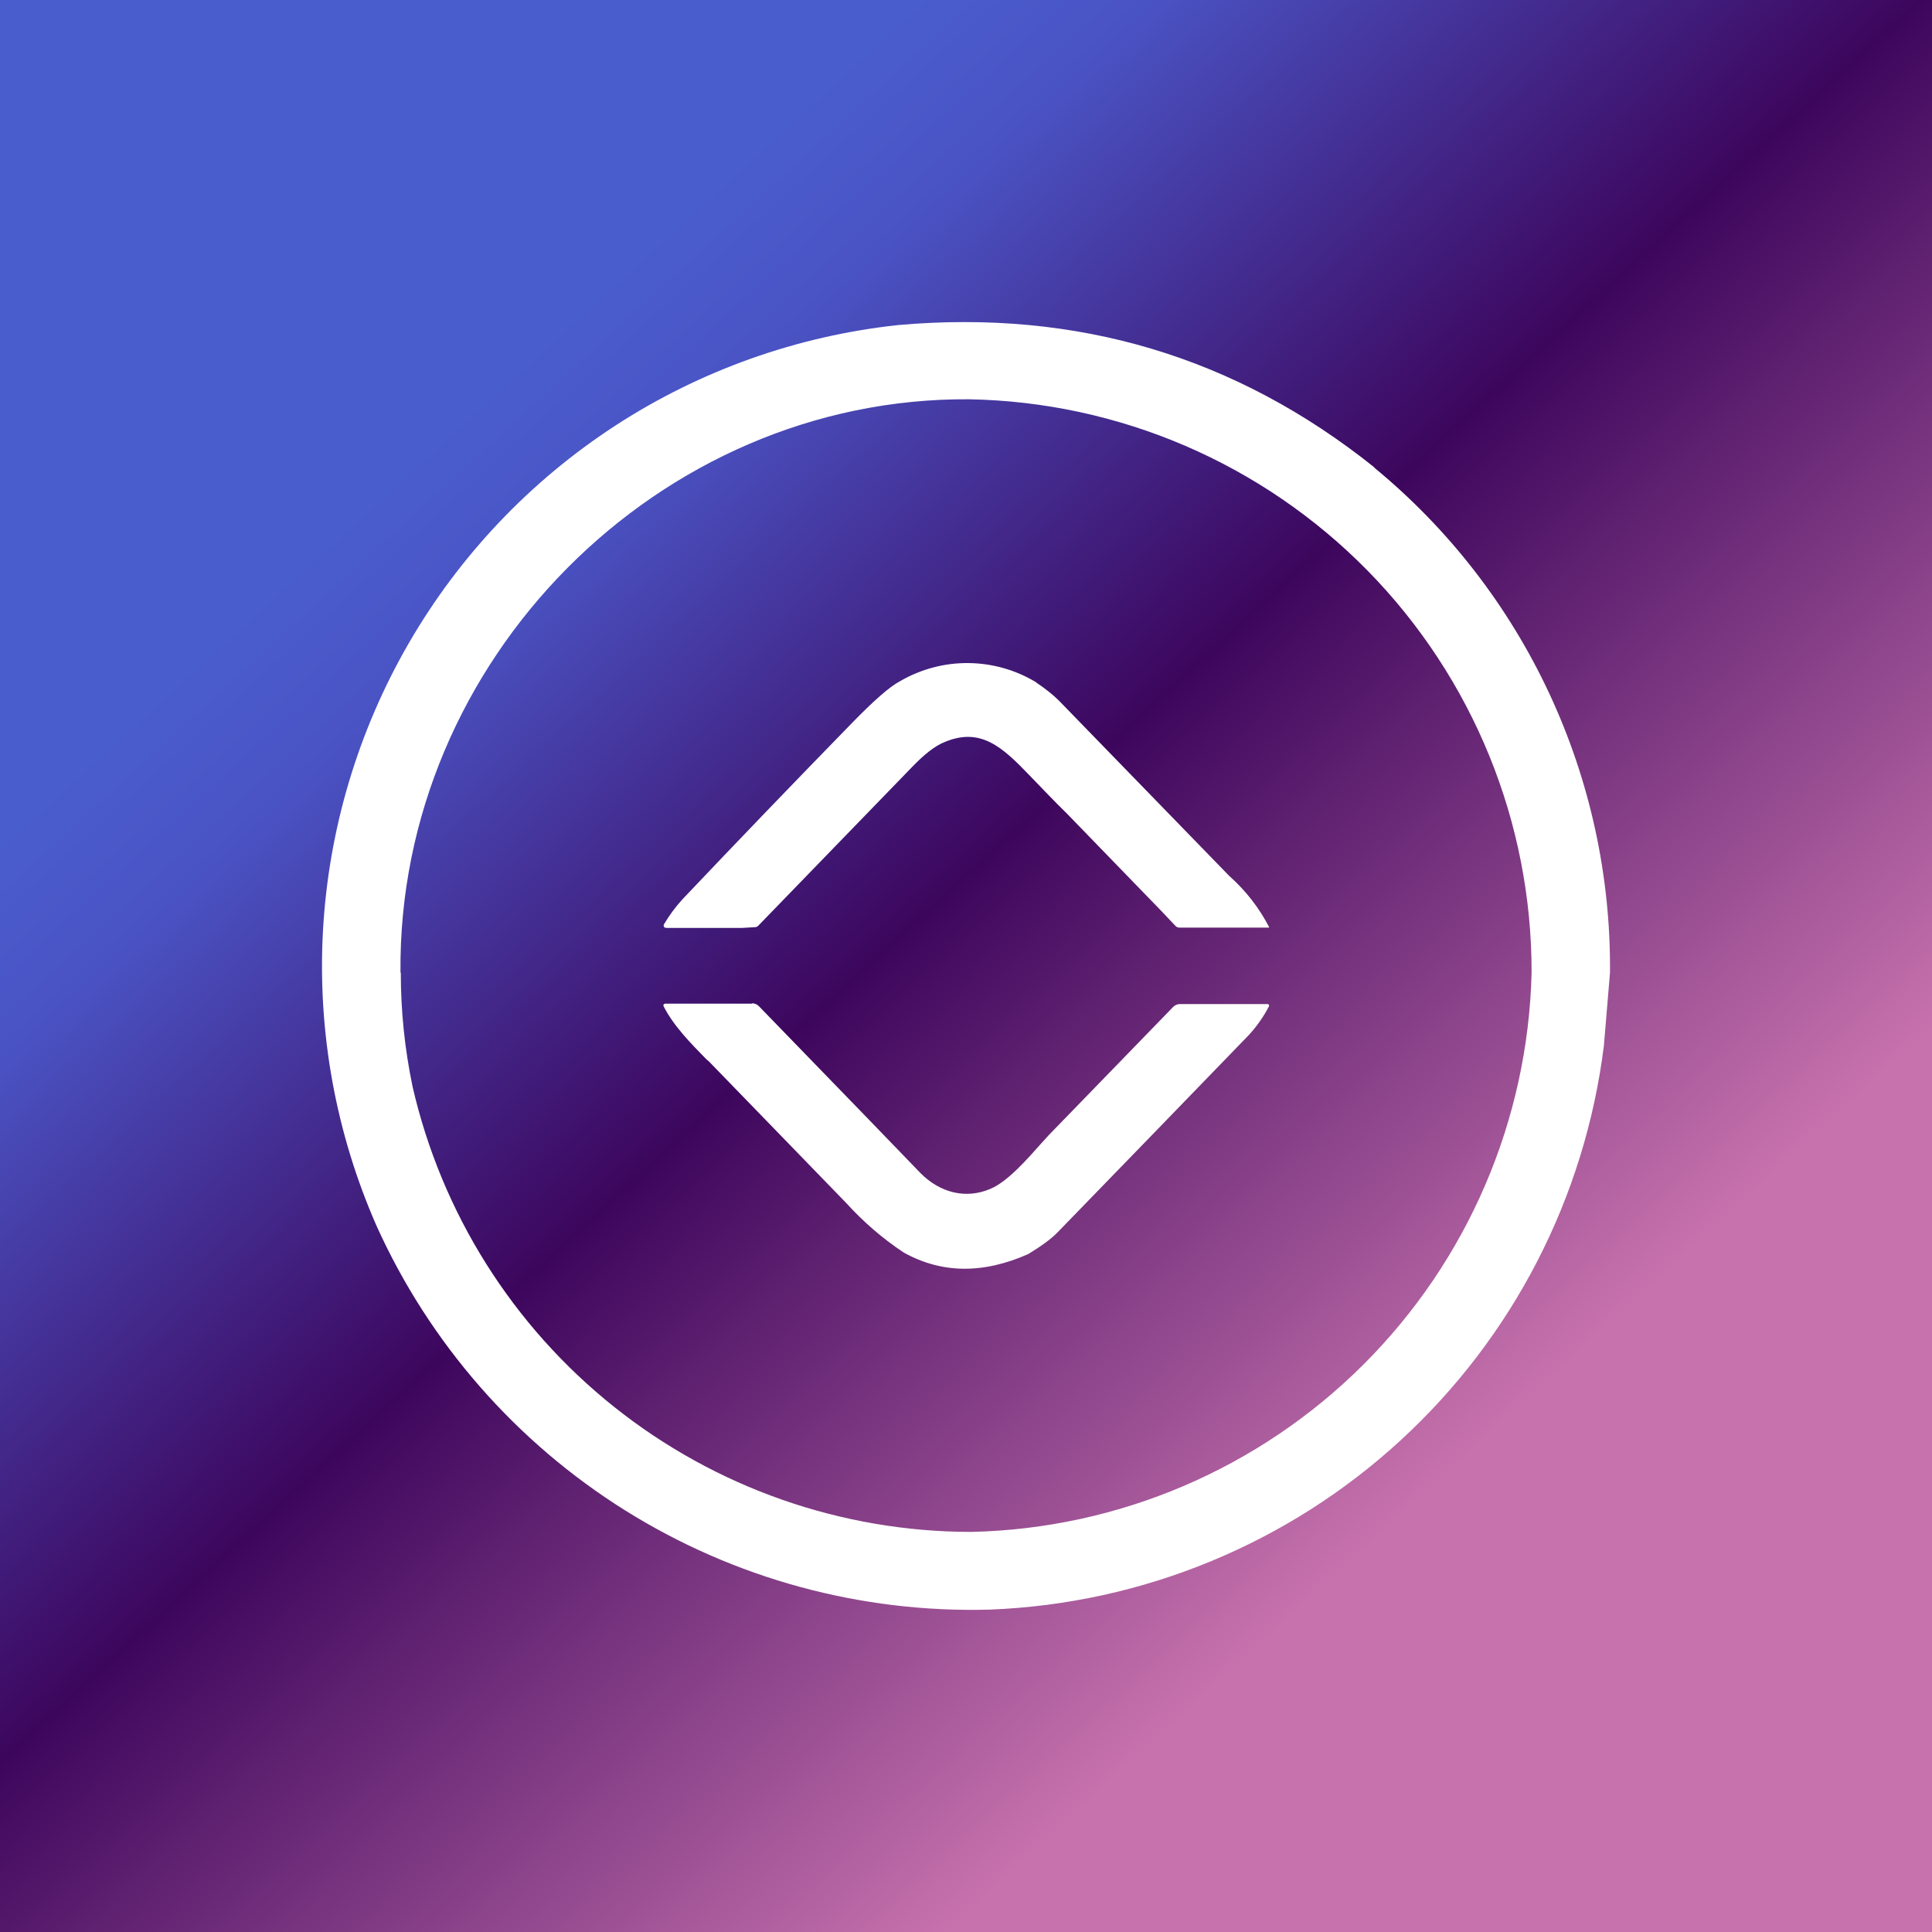 <svg width="24" height="24" viewBox="0 0 24 24" fill="none" xmlns="http://www.w3.org/2000/svg">
<rect x="0" y="0" width="24" height="24" fill="#808080" stroke="none"/>
<g clip-path="url(#clip0_328_45710)">
<path d="M24 0H0V24H24V0Z" fill="url(#paint0_linear_328_45710)"/>
<path d="M17.069 5.807C17.995 6.568 18.738 7.527 19.245 8.613C19.752 9.699 20.01 10.884 20 12.082L19.924 12.99C19.69 14.872 18.795 16.61 17.398 17.893C16.002 19.176 14.194 19.921 12.299 19.995C10.7 20.04 9.124 19.612 7.768 18.764C6.412 17.916 5.337 16.687 4.678 15.229C4.171 14.076 3.943 12.82 4.012 11.562C4.082 10.304 4.447 9.081 5.078 7.99C5.709 6.9 6.588 5.974 7.644 5.287C8.7 4.601 9.903 4.173 11.156 4.038C13.381 3.841 15.352 4.429 17.074 5.807H17.069ZM4.979 12.082C4.979 12.553 5.026 13.023 5.125 13.498C5.486 15.069 6.368 16.471 7.628 17.476C8.889 18.481 10.452 19.029 12.064 19.03C13.895 18.99 15.64 18.245 16.937 16.951C18.233 15.657 18.982 13.914 19.026 12.082C19.029 10.216 18.298 8.424 16.991 7.091C15.684 5.759 13.906 4.994 12.04 4.96C8.183 4.932 4.937 8.206 4.975 12.082H4.979ZM12.873 8.479C12.986 8.554 13.094 8.639 13.188 8.738L15.267 10.878L15.277 10.887C15.477 11.066 15.643 11.28 15.766 11.518L15.761 11.523H14.651C14.642 11.523 14.633 11.521 14.625 11.518C14.617 11.515 14.61 11.51 14.604 11.504L14.43 11.32L13.254 10.107C13.099 9.956 12.948 9.796 12.793 9.636C12.454 9.283 12.181 9.025 11.725 9.222C11.612 9.269 11.485 9.368 11.335 9.523L9.42 11.499C9.414 11.505 9.407 11.51 9.399 11.514C9.39 11.517 9.382 11.518 9.373 11.518L9.218 11.527H8.277L8.258 11.523C8.254 11.52 8.251 11.517 8.249 11.513C8.246 11.508 8.244 11.503 8.244 11.497C8.244 11.491 8.246 11.485 8.249 11.48C8.315 11.369 8.392 11.265 8.479 11.17C9.175 10.436 9.876 9.707 10.587 8.978C10.85 8.709 11.048 8.531 11.184 8.46C11.442 8.311 11.735 8.233 12.033 8.237C12.331 8.24 12.623 8.324 12.877 8.479H12.873ZM9.345 12.468H8.263C8.259 12.468 8.256 12.469 8.252 12.471C8.249 12.472 8.246 12.475 8.244 12.478C8.242 12.481 8.241 12.485 8.241 12.489C8.241 12.493 8.242 12.497 8.244 12.501C8.371 12.75 8.583 12.962 8.776 13.16L8.804 13.183L10.511 14.943C10.723 15.177 10.963 15.385 11.226 15.559C11.697 15.822 12.214 15.827 12.774 15.578C12.929 15.483 13.056 15.394 13.141 15.305C13.932 14.49 14.723 13.675 15.512 12.859C15.613 12.75 15.698 12.628 15.766 12.496C15.766 12.492 15.764 12.487 15.762 12.483C15.759 12.479 15.756 12.475 15.752 12.473H14.665C14.648 12.472 14.63 12.475 14.614 12.481C14.598 12.488 14.583 12.498 14.571 12.511L13.033 14.096L12.939 14.199C12.751 14.411 12.515 14.679 12.304 14.768C11.998 14.9 11.678 14.816 11.438 14.576L10.765 13.879L9.429 12.501C9.418 12.489 9.404 12.479 9.389 12.473C9.373 12.466 9.357 12.463 9.34 12.463L9.345 12.468Z" fill="white"/>
</g>
<defs>
<linearGradient id="paint0_linear_328_45710" x1="4" y1="6.767" x2="16.138" y2="20.001" gradientUnits="userSpaceOnUse">
<stop stop-color="#4A5DCD"/>
<stop offset="0.11" stop-color="#4A53C4"/>
<stop offset="0.47" stop-color="#3D065D"/>
<stop offset="1" stop-color="#C772AD"/>
</linearGradient>
<clipPath id="clip0_328_45710">
<rect width="24" height="24" fill="white"/>
</clipPath>
</defs>
</svg>
